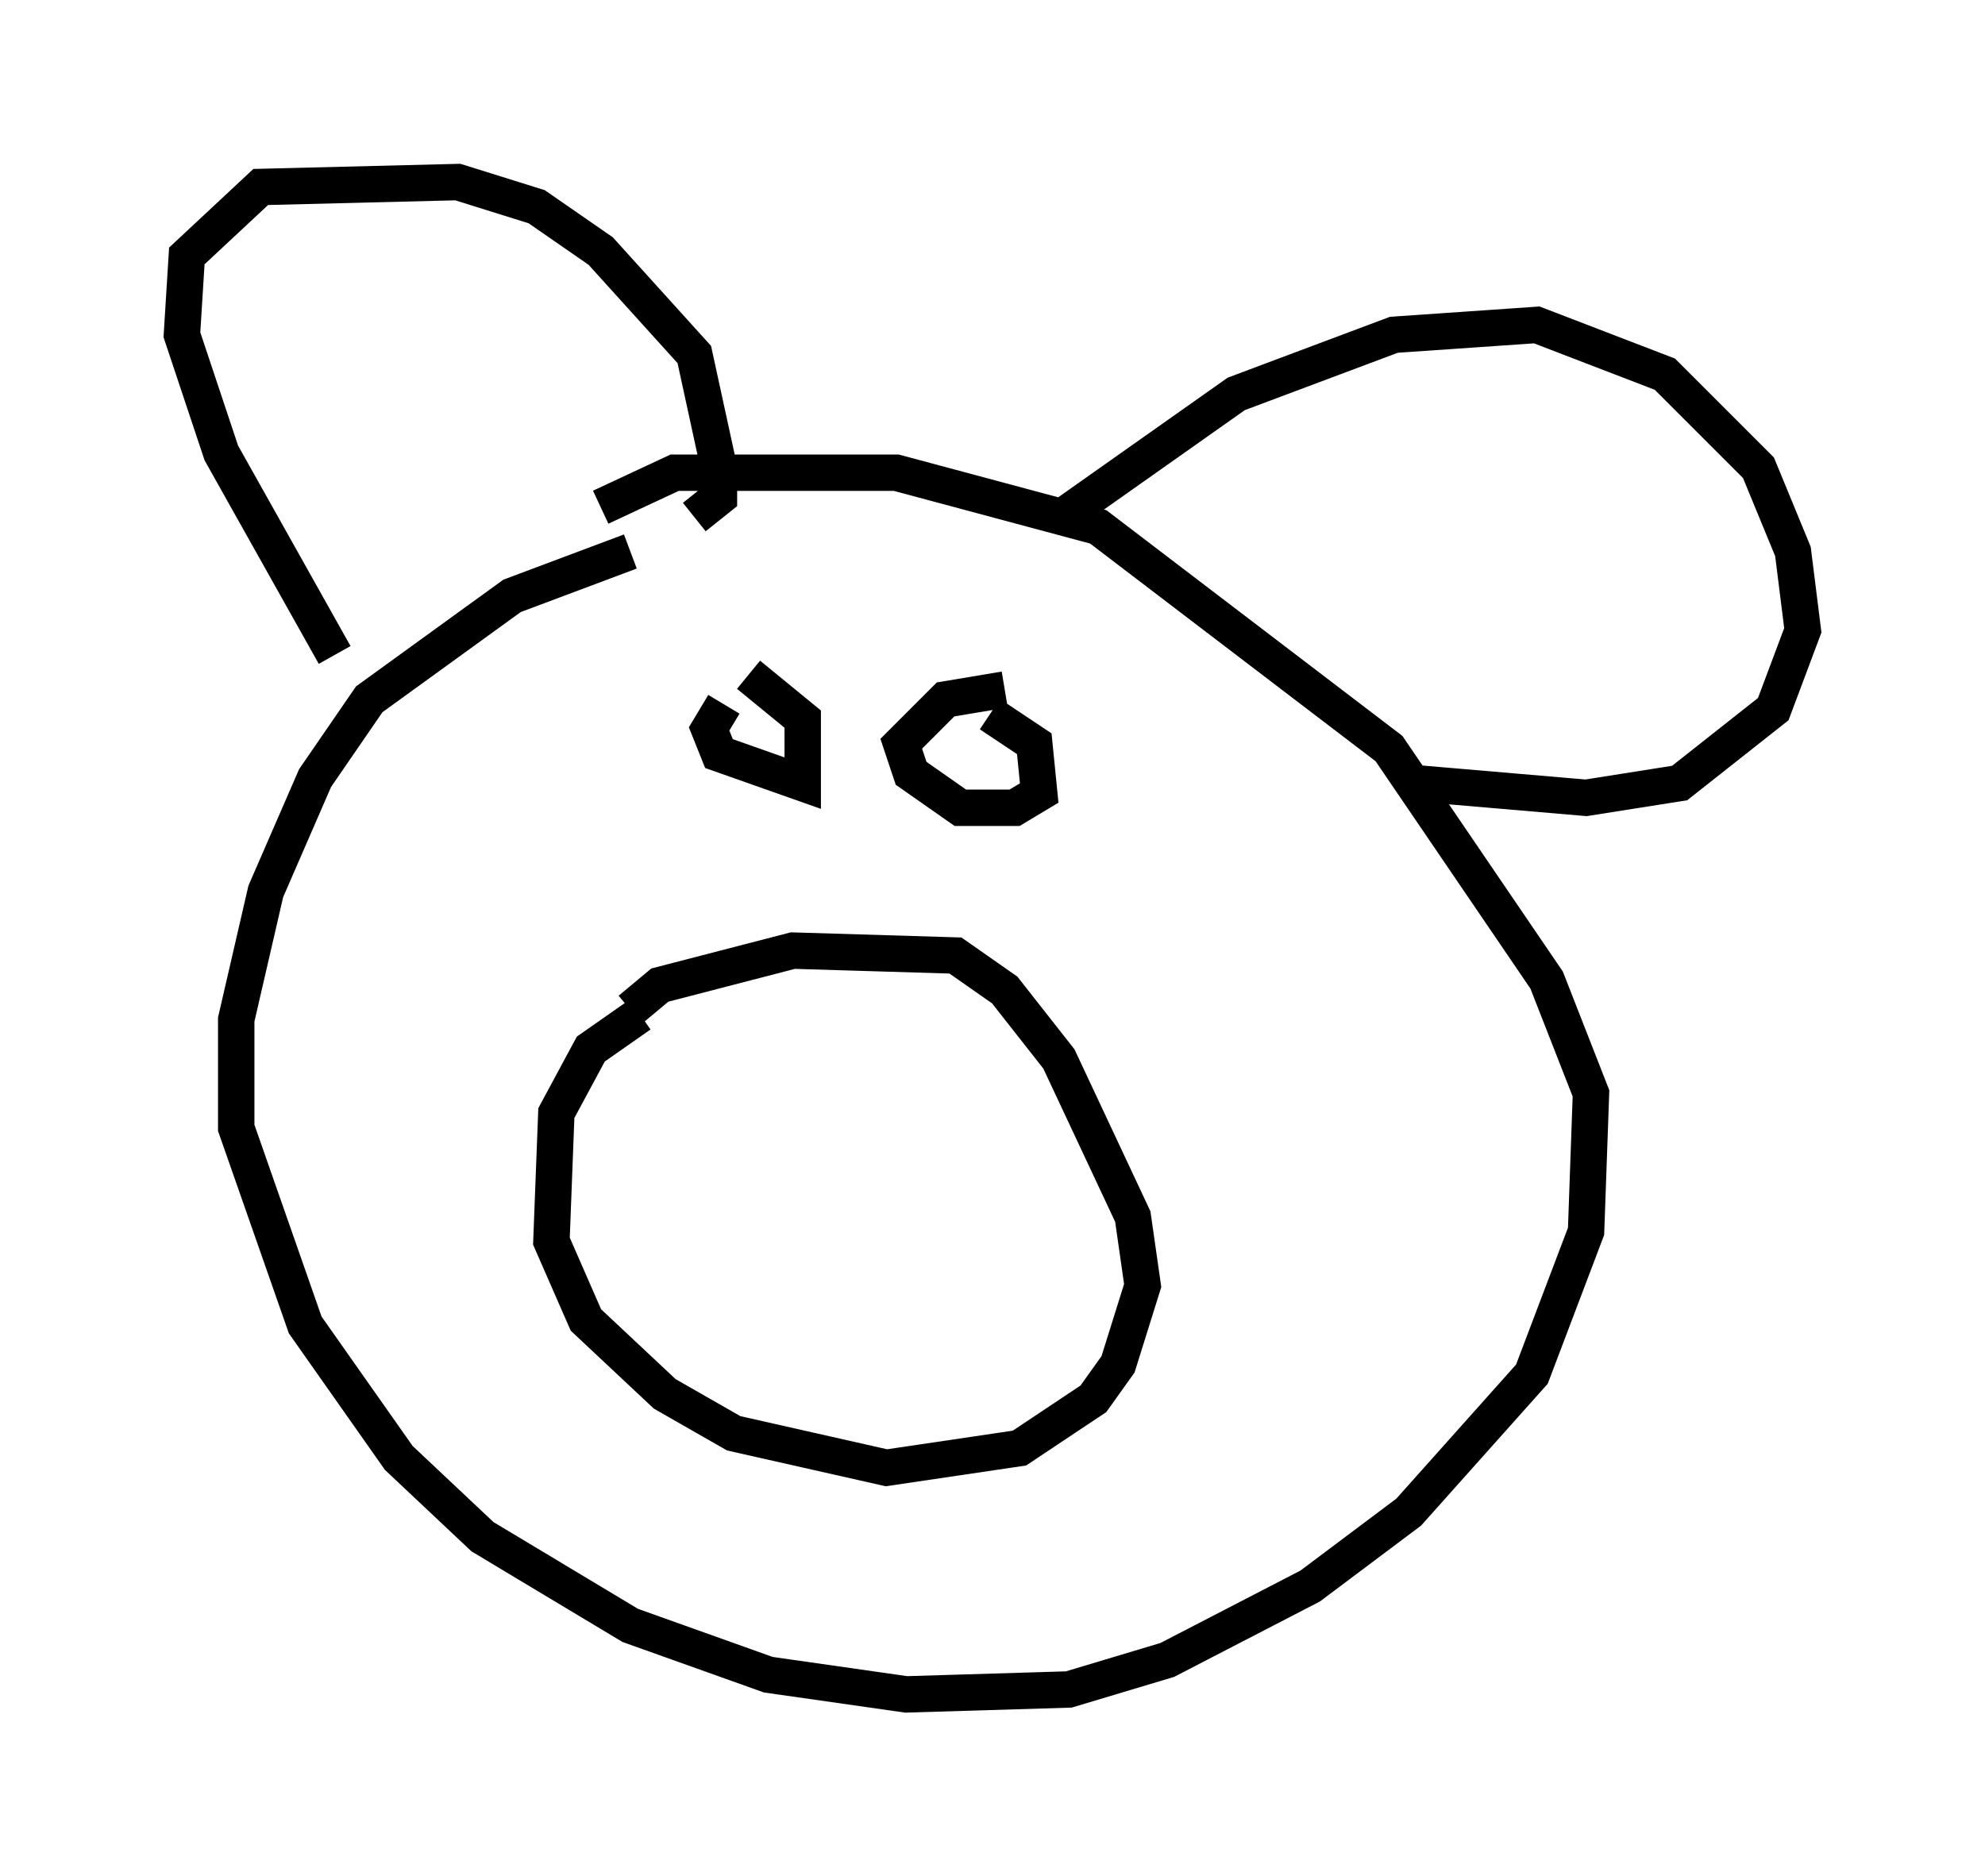 <?xml version="1.0" encoding="utf-8" ?>
<svg baseProfile="full" height="51.542" version="1.1" width="54.519" xmlns="http://www.w3.org/2000/svg" xmlns:ev="http://www.w3.org/2001/xml-events" xmlns:xlink="http://www.w3.org/1999/xlink"><defs /><rect fill="white" height="51.542" width="54.519" x="0" y="0" /><path d="M20.967, 14.743 m-3.654, 0.406 l-3.248, 1.218 -3.924, 2.842 l-1.488, 2.165 -1.353, 3.112 l-0.812, 3.518 0.0, 2.977 l1.894, 5.413 2.571, 3.654 l2.3, 2.165 4.059, 2.436 l3.789, 1.353 3.789, 0.541 l4.465, -0.135 2.706, -0.812 l3.924, -2.03 2.706, -2.03 l3.383, -3.789 1.488, -3.924 l0.135, -3.789 -1.218, -3.112 l-4.33, -6.36 -7.984, -6.089 l-5.548, -1.488 -6.089, 0.0 l-2.03, 0.947 m-7.307, 4.059 l-3.112, -5.548 -1.083, -3.248 l0.135, -2.165 2.03, -1.894 l5.413, -0.135 2.165, 0.677 l1.759, 1.218 2.571, 2.842 l0.677, 3.112 0.0, 0.812 l-0.677, 0.541 m10.284, -0.135 l4.601, -3.248 4.33, -1.624 l3.924, -0.271 3.518, 1.353 l2.571, 2.571 0.947, 2.3 l0.271, 2.165 -0.812, 2.165 l-2.571, 2.03 -2.571, 0.406 l-4.736, -0.406 m-21.245, 6.36 l-1.353, 0.947 -0.947, 1.759 l-0.135, 3.518 0.947, 2.165 l2.165, 2.03 1.894, 1.083 l4.195, 0.947 3.654, -0.541 l2.03, -1.353 0.677, -0.947 l0.677, -2.165 -0.271, -1.894 l-2.03, -4.33 -1.488, -1.894 l-1.353, -0.947 -4.465, -0.135 l-3.654, 0.947 -0.812, 0.677 m2.571, -8.39 l-0.406, 0.677 0.271, 0.677 l2.3, 0.812 0.0, -1.759 l-1.488, -1.218 m7.036, 0.406 l-1.624, 0.271 -1.218, 1.218 l0.271, 0.812 1.353, 0.947 l1.488, 0.0 0.677, -0.406 l-0.135, -1.353 -1.218, -0.812 " fill="none" stroke="black" stroke-width="1" /></svg>